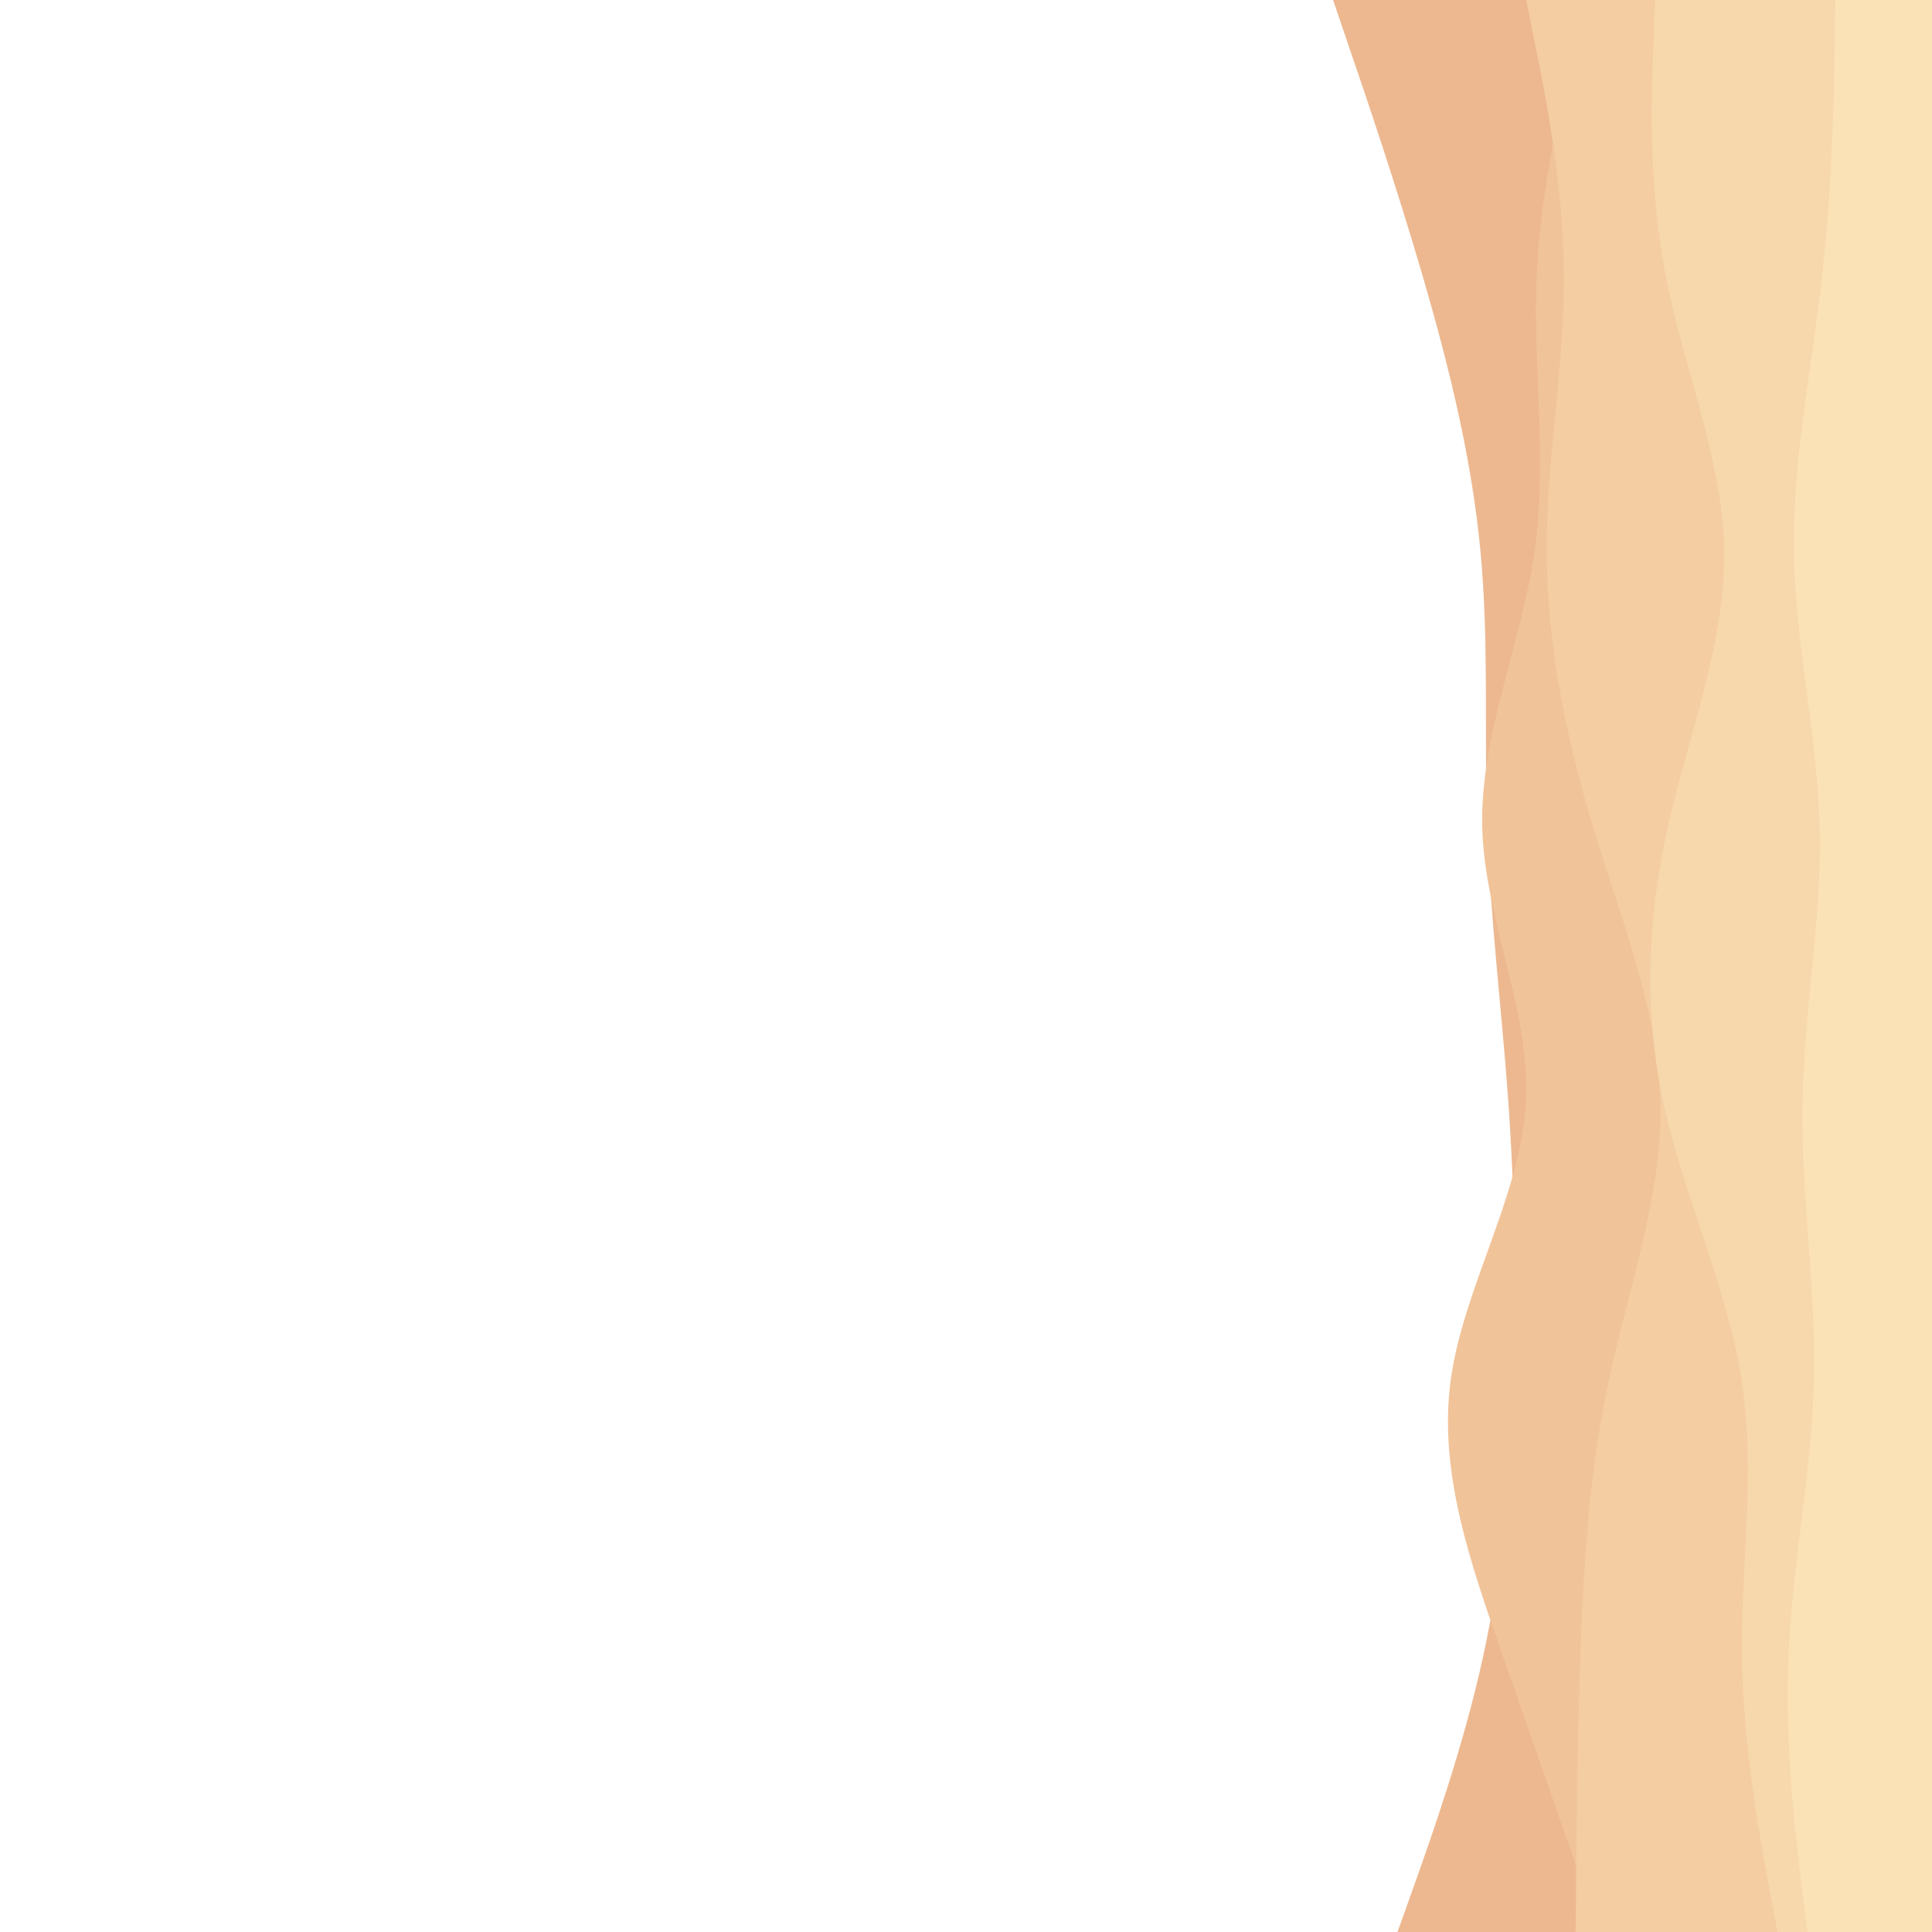 <svg id="visual" viewBox="0 0 900 900" width="900" height="900" xmlns="http://www.w3.org/2000/svg" xmlns:xlink="http://www.w3.org/1999/xlink" version="1.1"><path d="M651 900L658.7 878.5C666.3 857 681.7 814 691 771.2C700.3 728.3 703.7 685.7 705 642.8C706.3 600 705.7 557 702.7 514.2C699.7 471.3 694.3 428.7 692.8 385.8C691.3 343 693.7 300 689.7 257.2C685.7 214.3 675.3 171.7 662.8 128.8C650.3 86 635.7 43 628.3 21.5L621 0L900 0L900 21.5C900 43 900 86 900 128.8C900 171.7 900 214.3 900 257.2C900 300 900 343 900 385.8C900 428.7 900 471.3 900 514.2C900 557 900 600 900 642.8C900 685.7 900 728.3 900 771.2C900 814 900 857 900 878.5L900 900Z" fill="#edb890"></path><path d="M745 900L737.5 878.5C730 857 715 814 700 771.2C685 728.3 670 685.7 675.8 642.8C681.7 600 708.3 557 710.8 514.2C713.3 471.3 691.7 428.7 690.5 385.8C689.3 343 708.7 300 714.8 257.2C721 214.3 714 171.7 715.8 128.8C717.7 86 728.3 43 733.7 21.5L739 0L900 0L900 21.5C900 43 900 86 900 128.8C900 171.7 900 214.3 900 257.2C900 300 900 343 900 385.8C900 428.7 900 471.3 900 514.2C900 557 900 600 900 642.8C900 685.7 900 728.3 900 771.2C900 814 900 857 900 878.5L900 900Z" fill="#f1c399"></path><path d="M734 900L734.2 878.5C734.3 857 734.7 814 736.2 771.2C737.7 728.3 740.3 685.7 749.5 642.8C758.7 600 774.3 557 773.5 514.2C772.7 471.3 755.3 428.7 742.3 385.8C729.3 343 720.7 300 720.5 257.2C720.3 214.3 728.7 171.7 728.5 128.8C728.3 86 719.7 43 715.3 21.5L711 0L900 0L900 21.5C900 43 900 86 900 128.8C900 171.7 900 214.3 900 257.2C900 300 900 343 900 385.8C900 428.7 900 471.3 900 514.2C900 557 900 600 900 642.8C900 685.7 900 728.3 900 771.2C900 814 900 857 900 878.5L900 900Z" fill="#f4cda2"></path><path d="M828 900L824 878.5C820 857 812 814 811.5 771.2C811 728.3 818 685.7 811.3 642.8C804.7 600 784.3 557 775 514.2C765.7 471.3 767.3 428.7 776.8 385.8C786.3 343 803.7 300 803.2 257.2C802.7 214.3 784.3 171.7 776 128.8C767.7 86 769.3 43 770.2 21.5L771 0L900 0L900 21.5C900 43 900 86 900 128.8C900 171.7 900 214.3 900 257.2C900 300 900 343 900 385.8C900 428.7 900 471.3 900 514.2C900 557 900 600 900 642.8C900 685.7 900 728.3 900 771.2C900 814 900 857 900 878.5L900 900Z" fill="#f7d8ac"></path><path d="M842 900L839.3 878.5C836.7 857 831.3 814 833.2 771.2C835 728.3 844 685.7 845 642.8C846 600 839 557 839.7 514.2C840.3 471.3 848.7 428.7 847.7 385.8C846.7 343 836.3 300 835.7 257.2C835 214.3 844 171.7 848.8 128.8C853.7 86 854.3 43 854.7 21.5L855 0L900 0L900 21.5C900 43 900 86 900 128.8C900 171.7 900 214.3 900 257.2C900 300 900 343 900 385.8C900 428.7 900 471.3 900 514.2C900 557 900 600 900 642.8C900 685.7 900 728.3 900 771.2C900 814 900 857 900 878.5L900 900Z" fill="#fbe2b6"></path></svg>
